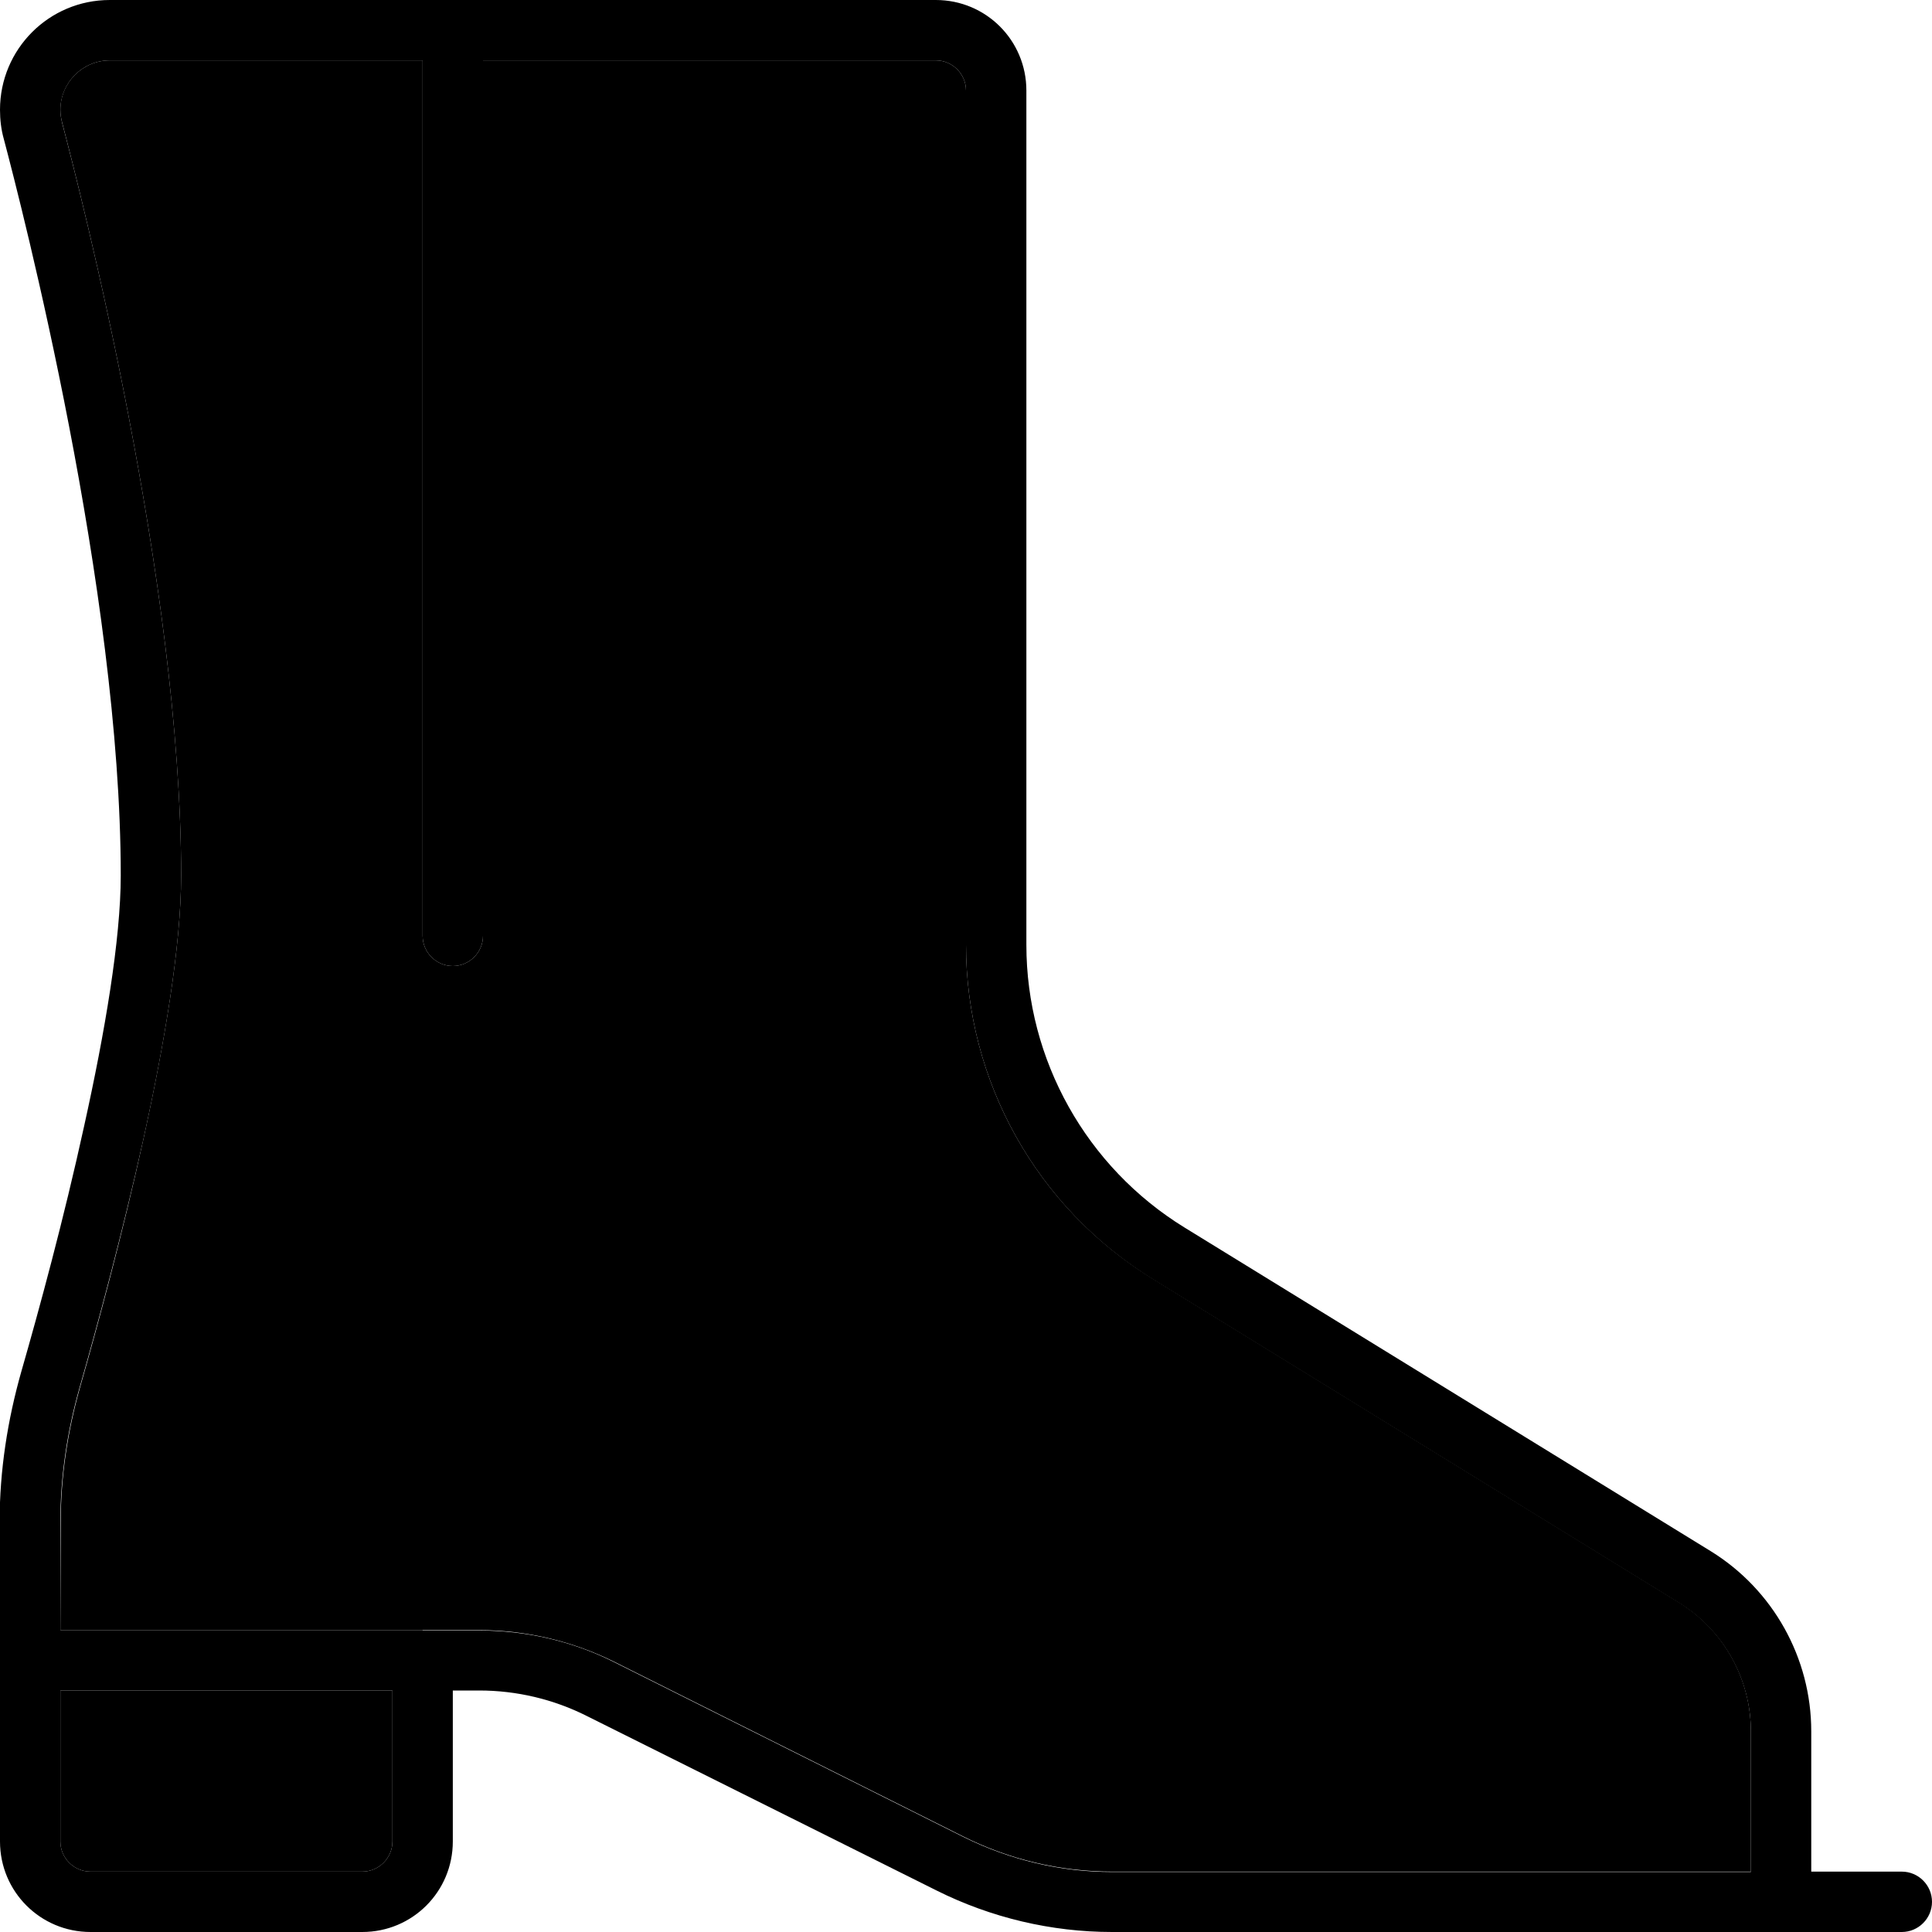 <svg xmlns="http://www.w3.org/2000/svg" width="24" height="24" viewBox="0 0 512 512"><path class="pr-icon-duotone-secondary" d="M16 29.1c0 1.2 .2 2.4 .5 3.5C21.2 50.6 48 154.3 48 232c0 18.8-4.5 44.9-10 69.9c-5.5 25.1-12.2 49.7-16.8 65.8c-3.3 11.7-5.1 23.6-5.1 35.6L16 432l96 0 15 0c12.4 0 24.7 2.9 35.8 8.4l92.5 46.3c12.2 6.1 25.7 9.3 39.4 9.3L464 496l0-37.2c0-13.9-7.2-26.8-19-34.1L305.5 338.9C274.7 320 256 286.5 256 250.4L256 24c0-4.4-3.6-8-8-8L128 16l0 232c0 4.4-3.6 8-8 8s-8-3.6-8-8l0-232L29.1 16C21.9 16 16 21.9 16 29.1zM16 448l0 40c0 4.4 3.6 8 8 8l72 0c4.4 0 8-3.6 8-8l0-40-88 0z"/><path class="pr-icon-duotone-primary" d="M29.1 0C13 0 0 13 0 29.1c0 2.6 .3 5.2 1 7.7C5.8 54.9 32 156.6 32 232c0 16.9-4.2 41.6-9.7 66.4c-5.4 24.7-12 48.9-16.6 64.9c-3.7 13-5.8 26.4-5.8 40L0 440l0 48c0 13.3 10.7 24 24 24l72 0c13.3 0 24-10.7 24-24l0-40 7 0c9.9 0 19.7 2.3 28.6 6.8L248.2 501c14.4 7.2 30.4 11 46.5 11L472 512l32 0c4.4 0 8-3.6 8-8s-3.6-8-8-8l-24 0 0-37.2c0-19.4-10.1-37.5-26.6-47.7L313.9 325.3c-26-16-41.9-44.4-41.9-74.9L272 24c0-13.3-10.7-24-24-24L29.1 0zM16 448l88 0 0 40c0 4.4-3.6 8-8 8l-72 0c-4.4 0-8-3.6-8-8l0-40zm96-16l-96 0 0-28.7c0-12 1.8-24 5.1-35.6C25.7 351.6 32.4 327 38 301.9c5.5-24.9 10-51.1 10-69.9C48 154.3 21.2 50.6 16.5 32.7c-.3-1.2-.5-2.4-.5-3.5C16 21.9 21.9 16 29.1 16L112 16l0 232c0 4.4 3.6 8 8 8s8-3.6 8-8l0-232 120 0c4.4 0 8 3.6 8 8l0 226.4c0 36.1 18.7 69.6 49.5 88.6L445 424.8c11.8 7.3 19 20.2 19 34.1l0 37.2-169.3 0c-13.7 0-27.1-3.2-39.4-9.3l-92.5-46.3c-11.1-5.6-23.4-8.4-35.8-8.4l-15 0z"/></svg>